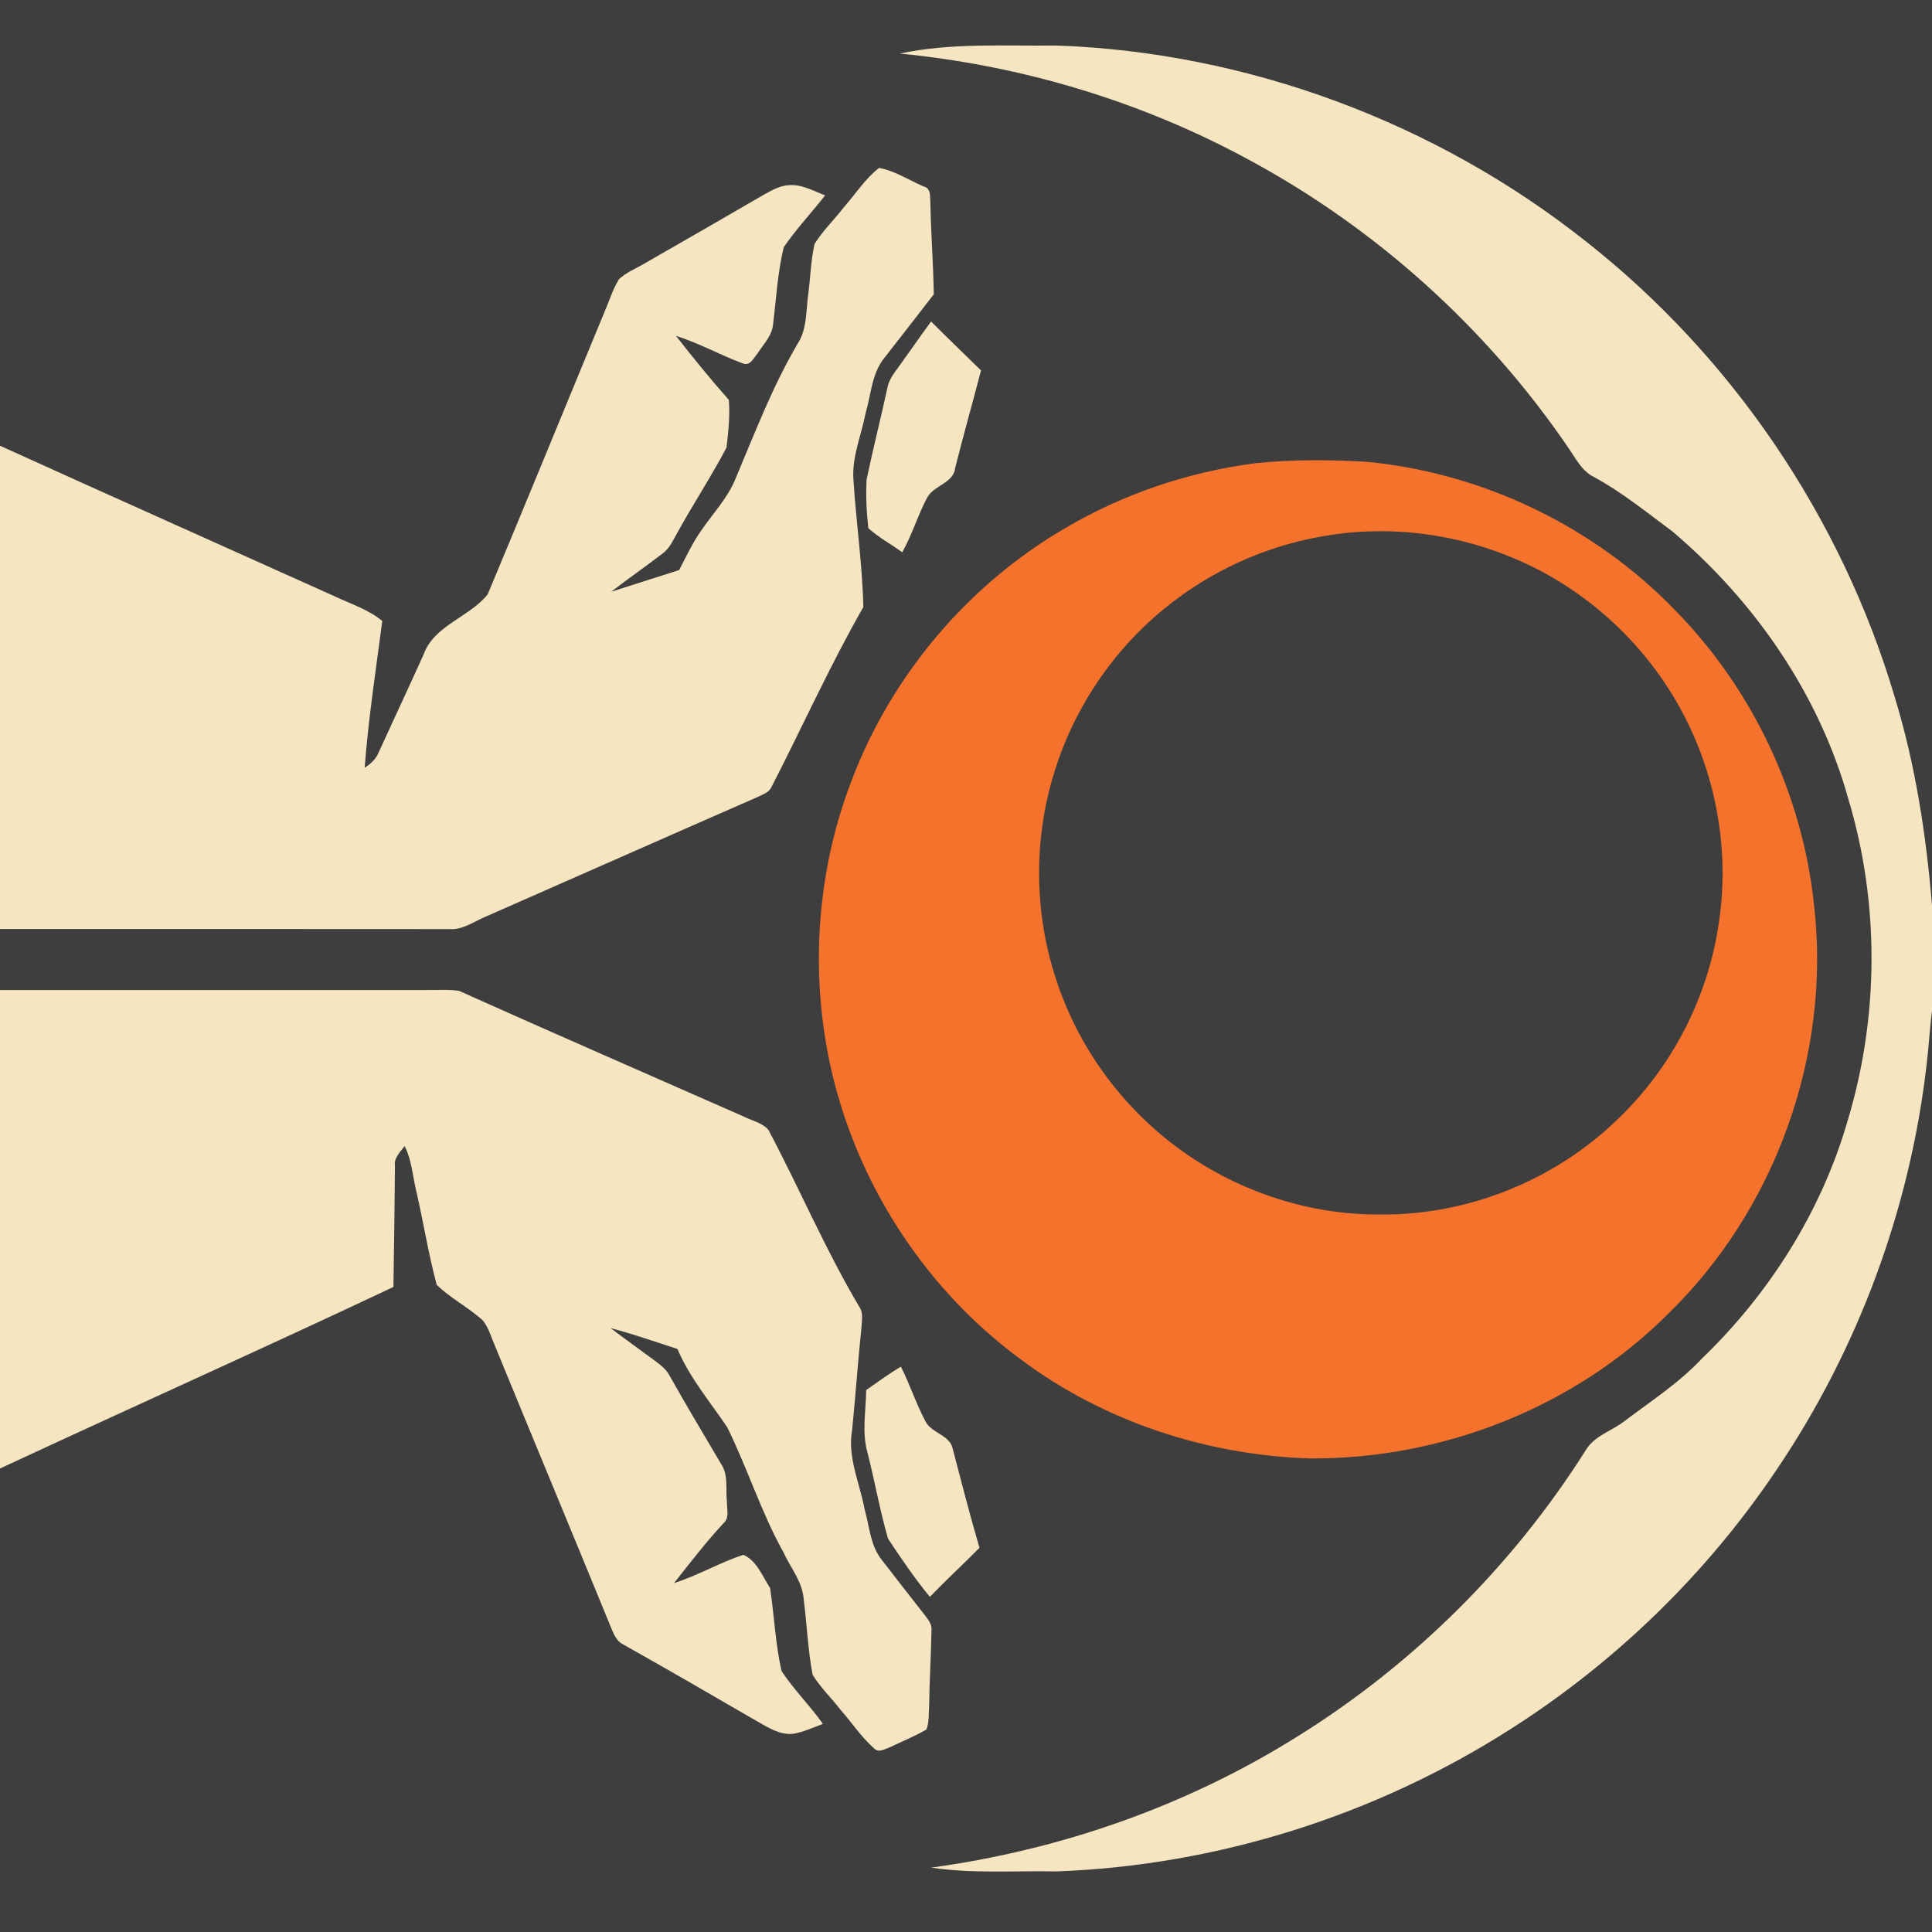 <?xml version="1.0" encoding="UTF-8" standalone="no"?>
<svg
   xmlns:dc="http://purl.org/dc/elements/1.1/"
   xmlns:cc="http://creativecommons.org/ns#"
   xmlns:rdf="http://www.w3.org/1999/02/22-rdf-syntax-ns#"
   xmlns:svg="http://www.w3.org/2000/svg"
   xmlns="http://www.w3.org/2000/svg"
   xmlns:sodipodi="http://sodipodi.sourceforge.net/DTD/sodipodi-0.dtd"
   xmlns:inkscape="http://www.inkscape.org/namespaces/inkscape"
   width="1280"
   height="1280"
   viewBox="0 0 1024 1024"
   version="1.1"
   id="svg2"
   inkscape:version="0.48.1 "
   sodipodi:docname="kill_taunt.svg">
  <defs
     id="defs22" />
  <sodipodi:namedview
     pagecolor="#ffffff"
     bordercolor="#666666"
     borderopacity="1"
     objecttolerance="10"
     gridtolerance="10"
     guidetolerance="10"
     inkscape:pageopacity="0"
     inkscape:pageshadow="2"
     inkscape:window-width="1920"
     inkscape:window-height="1018"
     id="namedview20"
     showgrid="false"
     inkscape:snap-page="true"
     fit-margin-top="0"
     fit-margin-left="0"
     fit-margin-right="0"
     fit-margin-bottom="0"
     inkscape:zoom="0.6609375"
     inkscape:cx="466.00473"
     inkscape:cy="640"
     inkscape:window-x="-8"
     inkscape:window-y="-8"
     inkscape:window-maximized="1"
     inkscape:current-layer="layer1" />
  <g
     inkscape:groupmode="layer"
     id="layer1"
     inkscape:label="background">
    <rect
       style="fill:#3e3e3e;fill-opacity:1"
       id="rect3004"
       width="1024"
       height="1024"
       x="0"
       y="0" />
  </g>
  <g
     inkscape:groupmode="layer"
     id="layer2"
     inkscape:label="foreground">
    <path
       d="m 476.98,28.4 c 27.16,-5.86 55.38,-3.9 83.02,-4.28 101.32,3.62 200.94,40.74 280.36,103.66 77.78,61.1 135.78,146.82 163.86,241.62 10.98,35.82 16.66,73 19.78,110.26 l 0,56.14 c -1.24,9.48 -1.68,19.04 -2.86,28.54 -8.84,76.62 -36.38,151 -79.64,214.86 -36.86,54.84 -85.18,101.82 -140.92,137.28 -71.66,45.8 -155.64,72.34 -240.66,75.4 -22.12,-0.42 -44.44,1.28 -66.4,-2 68.28,-9.32 134.8,-32.46 193.32,-69 61.84,-38.3 114.84,-90.8 153.68,-152.32 4.6,-7.66 13.82,-10.12 20.56,-15.4 13.98,-10.56 28.86,-20.18 40.92,-33.06 35.92,-34.54 63.44,-78.16 77.3,-126.14 16.62,-55.06 16.96,-115.08 0.44,-170.2 -15.44,-55.56 -49.56,-105 -93.36,-142.12 -13.52,-9.98 -26.58,-20.68 -41.4,-28.74 -6.64,-3.2 -9.88,-10.08 -13.9,-15.82 C 788.06,174.06 729.86,121.48 662.76,85.14 605.52,53.88 541.86,34.74 476.98,28.4 z"
       id="path6"
       inkscape:connector-curvature="0"
       style="fill:#f5e5c1" />
    <path
       d="m 447.56,109.5 c 6.06,-6.86 11.04,-14.86 18.38,-20.5 8.34,1.52 15.7,6.4 23.44,9.76 4.34,0.94 3.44,5.78 3.76,9.08 0.26,16.06 1.56,32.08 1.78,48.14 -8.5,11.1 -17.16,22.08 -25.72,33.12 -7.16,8.36 -7.48,19.88 -10.44,30 -2.24,11.62 -7.24,22.92 -6.44,34.94 1.42,22.6 4.78,45.12 5.26,67.72 -17.72,30.98 -32.38,63.7 -48.72,95.44 -1.22,2.68 -4.12,3.66 -6.56,4.9 -48.2,21.06 -96.28,42.4 -144.44,63.54 -6.46,2.6 -12.44,7.36 -19.76,6.8 C 158.72,492.34 79.36,492.42 0,492.4 L 0,236.24 c 59.18,26.88 118.56,53.32 177.82,80.02 8.42,3.94 17.48,6.88 24.8,12.84 -3.38,25.9 -7.36,51.78 -9.34,77.82 3.12,-2.02 5.98,-4.54 7.38,-8.06 7.92,-17.3 15.98,-34.54 23.82,-51.88 5.62,-15.66 24.26,-19.76 34,-31.96 20.8,-49.64 41.12,-99.48 61.72,-149.2 2.6,-5.96 4.46,-12.3 7.88,-17.84 3.86,-3.66 8.96,-5.58 13.44,-8.28 21.22,-12.16 42.42,-24.34 63.54,-36.62 4.02,-2.26 8.22,-4.62 12.92,-4.92 6.9,-0.62 13.12,3.02 19.36,5.4 -7.22,9.2 -15.28,17.8 -21.92,27.42 -3.28,13.4 -4,27.32 -5.68,41 -0.54,6 -5.1,10.44 -8.18,15.28 -2.02,2.28 -3.64,6.56 -7.46,5.52 -12.12,-4.46 -23.46,-10.88 -35.82,-14.76 9.02,11.56 18.32,22.94 28.02,33.94 0.64,8.32 -0.22,16.96 -1.24,25.28 -8.16,15.5 -17.86,30.22 -26.32,45.6 -2.14,3.72 -3.9,7.88 -7.48,10.48 -9.02,6.92 -18.36,13.42 -27.36,20.34 12.02,-3.8 24.02,-7.72 36.06,-11.5 3.86,-7.42 7.4,-15.08 12.34,-21.86 6.04,-8.72 13.52,-16.62 17.54,-26.58 10.16,-24.06 19.46,-48.56 32.7,-71.16 5.28,-7.9 4.6,-17.66 5.84,-26.64 1.2,-8.86 1.36,-17.92 3.36,-26.66 4.5,-7.14 10.66,-13.08 15.82,-19.76 z"
       id="path8"
       inkscape:connector-curvature="0"
       style="fill:#f5e5c1" />
    <path
       d="m 474.56,196.84 c 6.38,-8.76 12.52,-17.72 18.94,-26.44 8.74,8.74 17.62,17.32 26.46,25.94 -4.46,17.2 -9.34,34.3 -13.66,51.54 -0.84,8.28 -11.1,9.14 -14.74,15.64 -5.12,9.42 -8.04,19.88 -13.38,29.2 -5.92,-4.34 -12.48,-7.84 -17.96,-12.76 -0.92,-8.56 -1.4,-17.24 -0.9,-25.82 3.38,-16.16 7.44,-32.16 10.96,-48.28 0.58,-3.36 2.28,-6.34 4.28,-9.02 z"
       id="path10"
       inkscape:connector-curvature="0"
       style="fill:#f5e5c1" />
    <path
       d="m 694.6,243.95 c -9.857,0.077 -19.7,0.55 -29.5,1.6 -35.54,4.64 -70.16,16.39 -101,34.65 -50.78,29.72 -90.9,76.99 -112.1,131.85 -17.6,44.86 -22.3,94.56 -14,142 11.48,66.02 49.2,127.05 103.3,166.65 43.9,32.78 98.17,50.52 152.75,52.3 70.12,0.5 140.47,-26.92 190.15,-76.7 56.94,-55.38 86.36,-137.58 77.3,-216.5 -6.06,-58.2 -32.28,-114.08 -73.2,-155.9 -43,-44.76 -102.37,-73.35 -164.15,-79.15 -9.83,-0.58 -19.692,-0.877 -29.55,-0.8 z m 36.55,37.6 c 26.363,-0.078 52.745,5.71 76.7,16.75 34.38,15.82 63.47,42.76 81.95,75.8 19.34,34.34 27.07,75.15 21.35,114.15 -5.52,39.72 -24.79,77.41 -53.85,105.05 -33.1,32.14 -78.99,50.76 -125.15,50.4 -37.28,0.42 -74.45,-11.62 -104.85,-33.1 -30.72,-21.68 -54.42,-53.1 -66.6,-88.7 -12.5,-35.78 -13.25,-75.51 -2.15,-111.75 10.94,-36.24 33.57,-68.92 63.85,-91.7 24,-18.3 52.66,-30.33 82.5,-34.85 8.695,-1.355 17.462,-2.024 26.25,-2.05 z"
       id="path12"
       style="fill:#f4722b"
       inkscape:connector-curvature="0" />
    <path
       d="m 0,524.76 c 75.34,-0.02 150.68,0.02 226.02,-0.02 5.76,0.08 11.56,-0.44 17.28,0.44 50.12,22.46 100.54,44.44 150.82,66.58 4.36,2.22 9.76,3.26 13.1,7 16.52,31.06 30.24,63.62 48.24,93.88 2.28,3.38 1.28,7.52 1.1,11.3 -1.9,18.04 -3.12,36.16 -4.94,54.22 -2.52,14.4 4.14,28.04 6.68,41.96 2.56,8.96 2.96,19.04 9.02,26.6 7.54,9.84 15.22,19.56 22.86,29.34 1.7,2.34 3.88,4.76 3.52,7.92 -0.2,13.38 -1.08,26.72 -1.24,40.1 -0.3,4.18 0.1,8.62 -1.44,12.6 -6.26,3.62 -12.98,6.36 -19.5,9.46 -2.58,0.9 -5.84,3.04 -8.22,0.54 -6.76,-5.94 -11.76,-13.58 -17.68,-20.32 -4.88,-6.32 -10.74,-11.9 -14.92,-18.7 -2.46,-13.08 -3.02,-26.46 -4.68,-39.66 -0.54,-9.5 -7.02,-17 -10.82,-25.34 -11.8,-21.18 -19.04,-44.5 -29.76,-66.18 -9.14,-13.62 -19.92,-26.22 -26.38,-41.5 -11.76,-3.8 -23.46,-7.92 -35.42,-11.06 7.7,5.84 15.56,11.5 23.36,17.22 3,2.24 6.14,4.58 7.9,8.02 8.84,15.74 18.12,31.2 27.28,46.74 4.02,5.94 2.32,13.42 3.12,20.14 -0.16,3.76 1.52,8.44 -1.82,11.3 -9.34,10.06 -17.7,20.96 -26.22,31.72 12.64,-4 24.14,-10.82 36.68,-14.98 7,2.86 10.24,11.48 14.24,17.62 2.16,14.6 2.8,29.52 6.04,43.96 6.52,9.92 15.1,18.32 21.94,28.04 -5.3,1.96 -10.46,4.44 -16.08,5.3 -6.82,0.56 -12.86,-3.3 -18.52,-6.52 -23.68,-13.72 -47.36,-27.48 -71.22,-40.86 -3.18,-1.54 -4.74,-4.78 -6.02,-7.86 C 303.8,813.62 282.96,763.6 262.4,713.48 c -2.04,-4.56 -3.3,-9.62 -6.44,-13.56 -7.6,-6.98 -17.08,-11.7 -24.48,-18.9 -4.34,-16.08 -6.94,-32.62 -10.66,-48.86 -2.08,-8.26 -2.44,-17.06 -6.38,-24.74 -2.2,3.16 -5.72,6.14 -5.1,10.42 -0.16,21.44 -0.48,42.86 -0.82,64.28 C 139.3,714.8 69.4,746.04 0,778.34 L 0,524.76 z"
       id="path16"
       inkscape:connector-curvature="0"
       style="fill:#f5e5c1" />
    <path
       d="m 459.1,736.74 c 6.06,-4.2 12.02,-8.6 18.38,-12.4 4.8,9.48 8.06,19.66 13.04,29.04 3.3,6.32 12.9,7.08 14.44,14.54 4.6,17.5 9.08,35.06 14.18,52.44 -8.64,8.78 -17.72,17.12 -26.28,26 -8.06,-9.74 -15.2,-20.3 -22.18,-30.82 -4.34,-15.02 -7.04,-30.48 -10.9,-45.62 -3.06,-10.84 -0.8,-22.14 -0.68,-33.18 z"
       id="path18"
       inkscape:connector-curvature="0"
       style="fill:#f5e5c1" />
  </g>
</svg>
